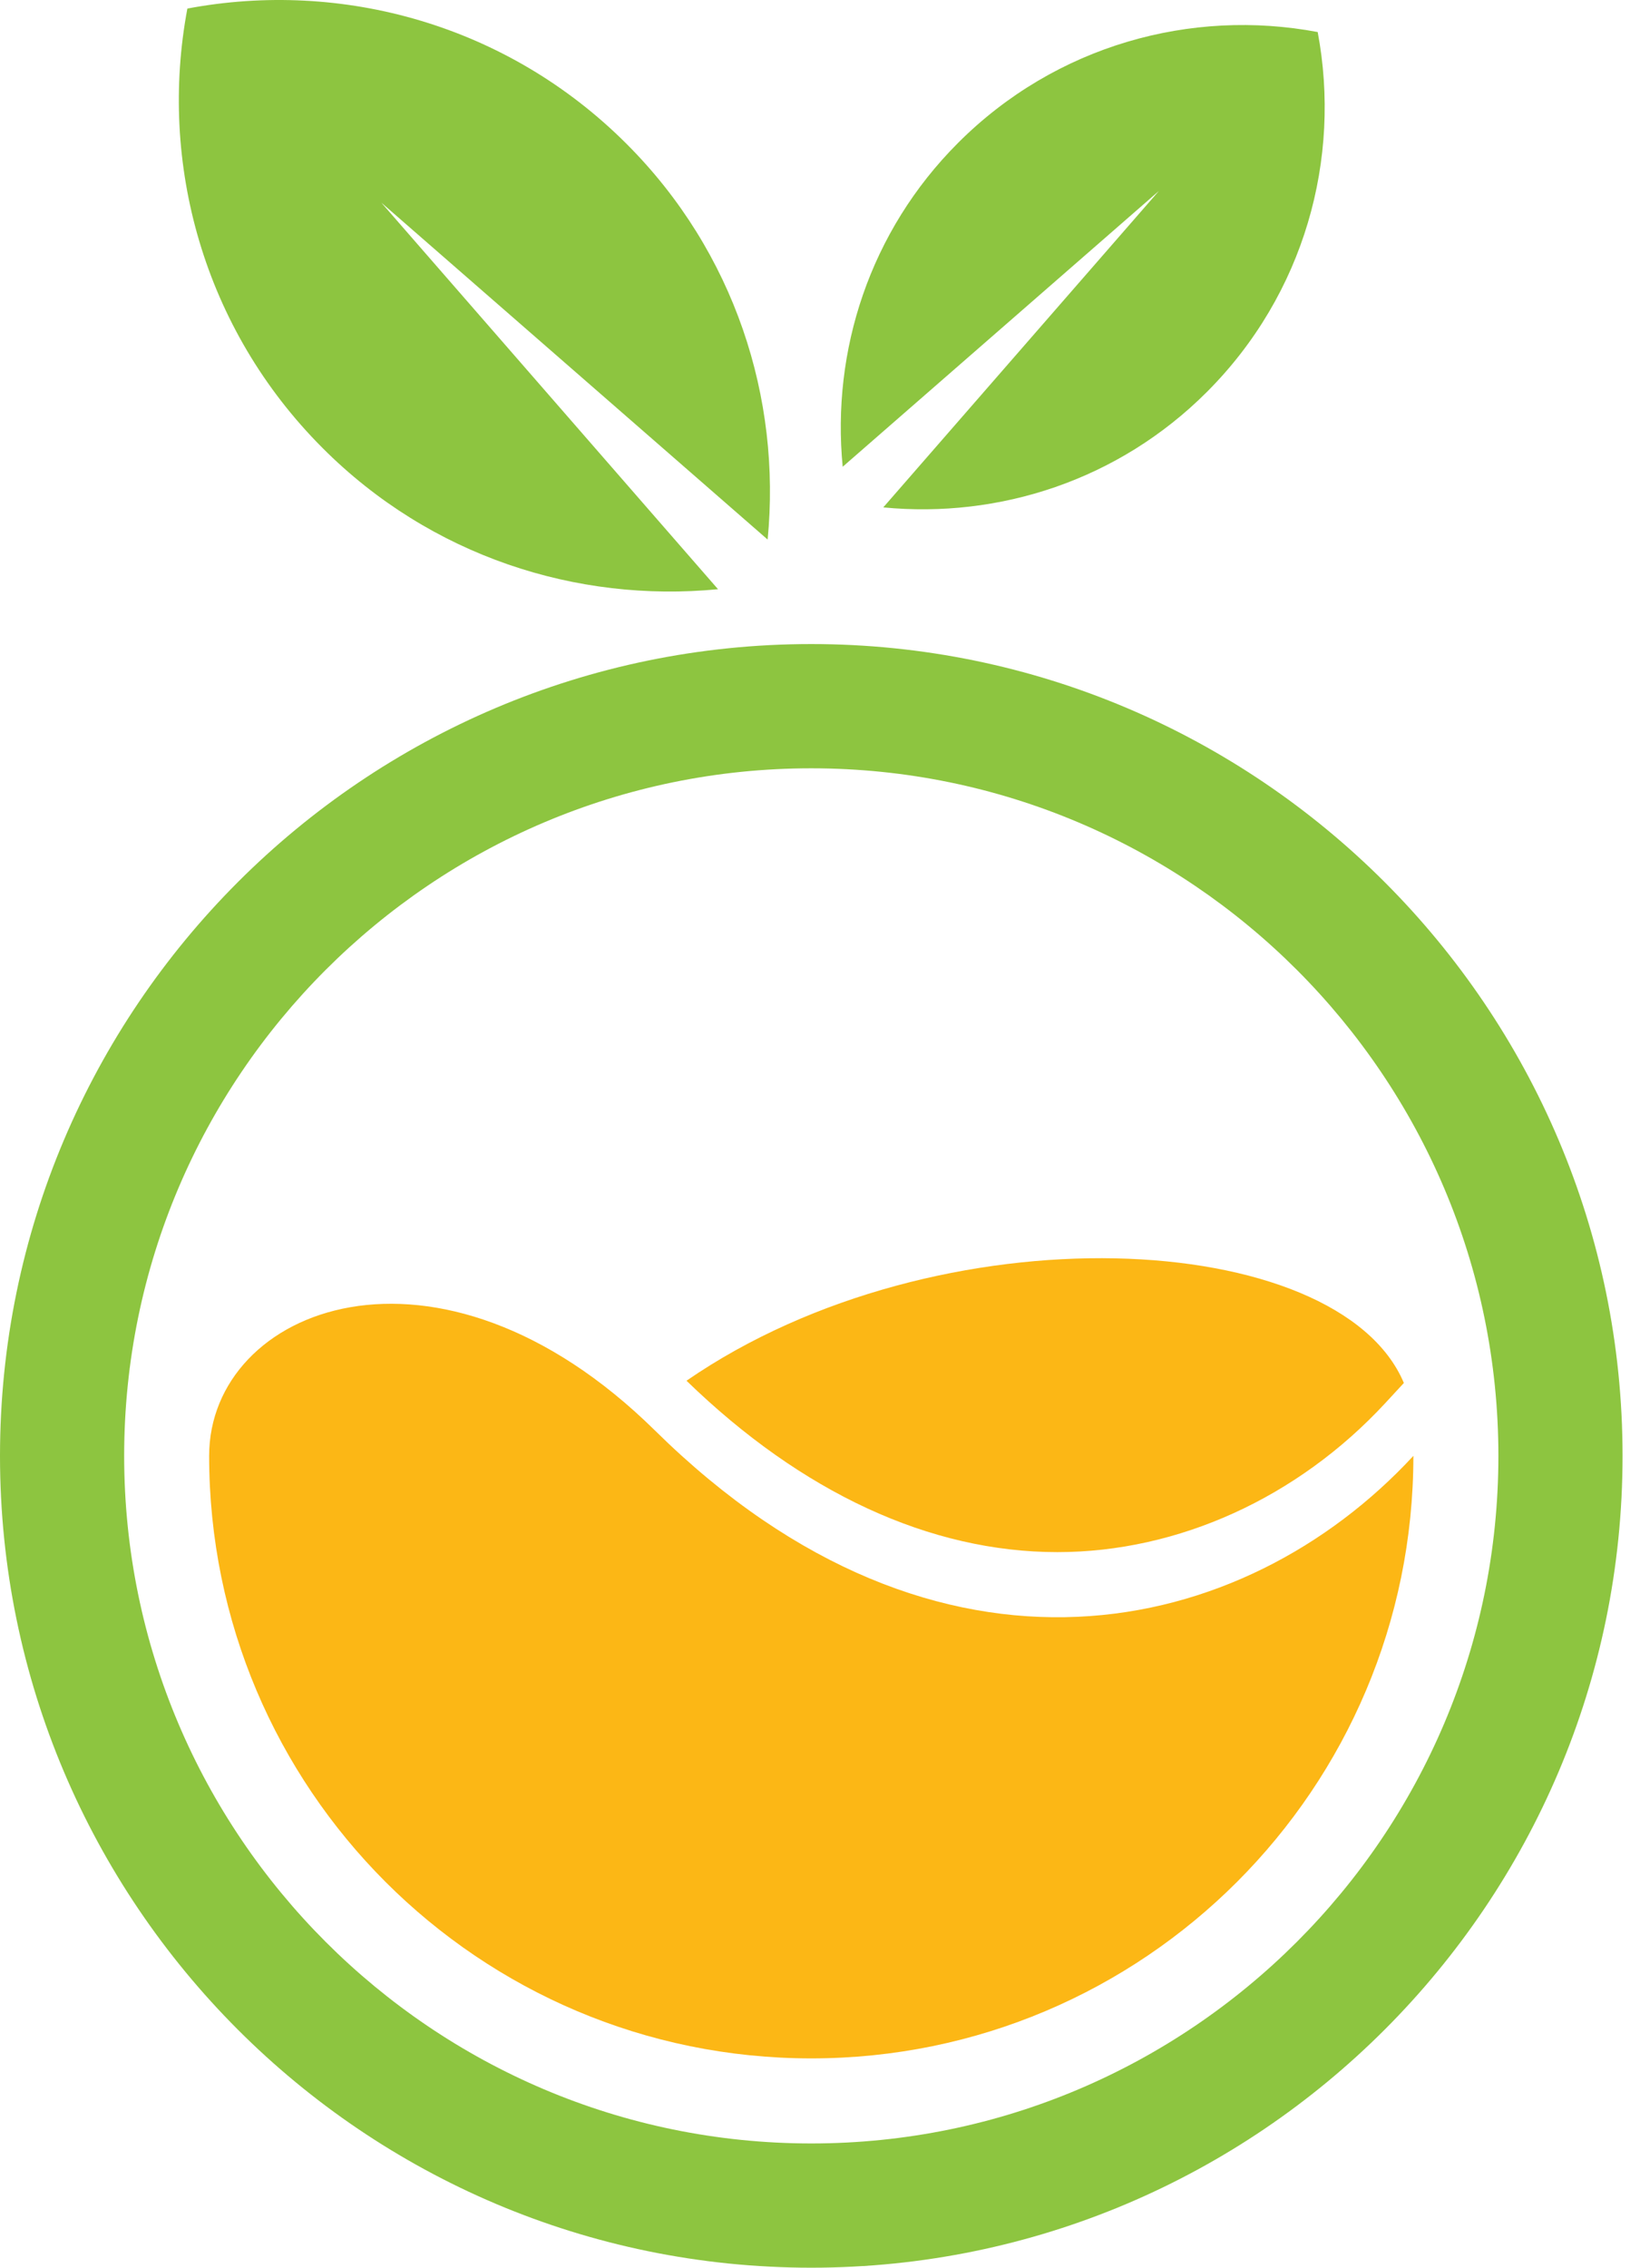 <svg width="55" height="76" viewBox="0 0 55 76" fill="none" xmlns="http://www.w3.org/2000/svg">
<path d="M27.207 76C12.204 76 0 63.795 0 48.793C0 33.79 12.204 21.585 27.207 21.585C42.209 21.585 54.415 33.79 54.415 48.793C54.415 63.795 42.209 76 27.207 76ZM27.207 25.749C14.501 25.749 4.164 36.087 4.164 48.793C4.164 61.498 14.501 71.836 27.207 71.836C39.913 71.836 50.251 61.498 50.251 48.793C50.251 36.087 39.913 25.749 27.207 25.749ZM21.017 4.826C17.012 0.82 11.46 -0.688 6.284 0.287C5.31 5.463 6.817 11.015 10.823 15.02C14.45 18.648 19.344 20.205 24.08 19.747L12.788 6.791L25.744 18.083C26.202 13.347 24.645 8.453 21.017 4.826ZM40.475 13.136C43.755 9.856 44.989 5.311 44.191 1.074C39.954 0.276 35.409 1.51 32.13 4.789C29.16 7.759 27.885 11.766 28.261 15.643L38.866 6.399L29.622 17.005C33.499 17.38 37.506 16.105 40.475 13.136Z" fill="#8DC540"/>
<path d="M47.4 48.792C47.4 59.944 38.359 68.985 27.207 68.985C16.055 68.985 7.014 59.944 7.014 48.792C7.014 43.826 14.666 40.751 21.973 47.949C31.499 57.333 41.736 54.916 47.4 48.792ZM35.461 52.018C39.513 52.018 43.522 50.196 46.461 47.02L47.081 46.349C44.887 41.148 31.493 40.438 23.023 46.274C26.892 50.028 31.188 52.018 35.461 52.018Z" fill="#FCB715"/>
</svg>
